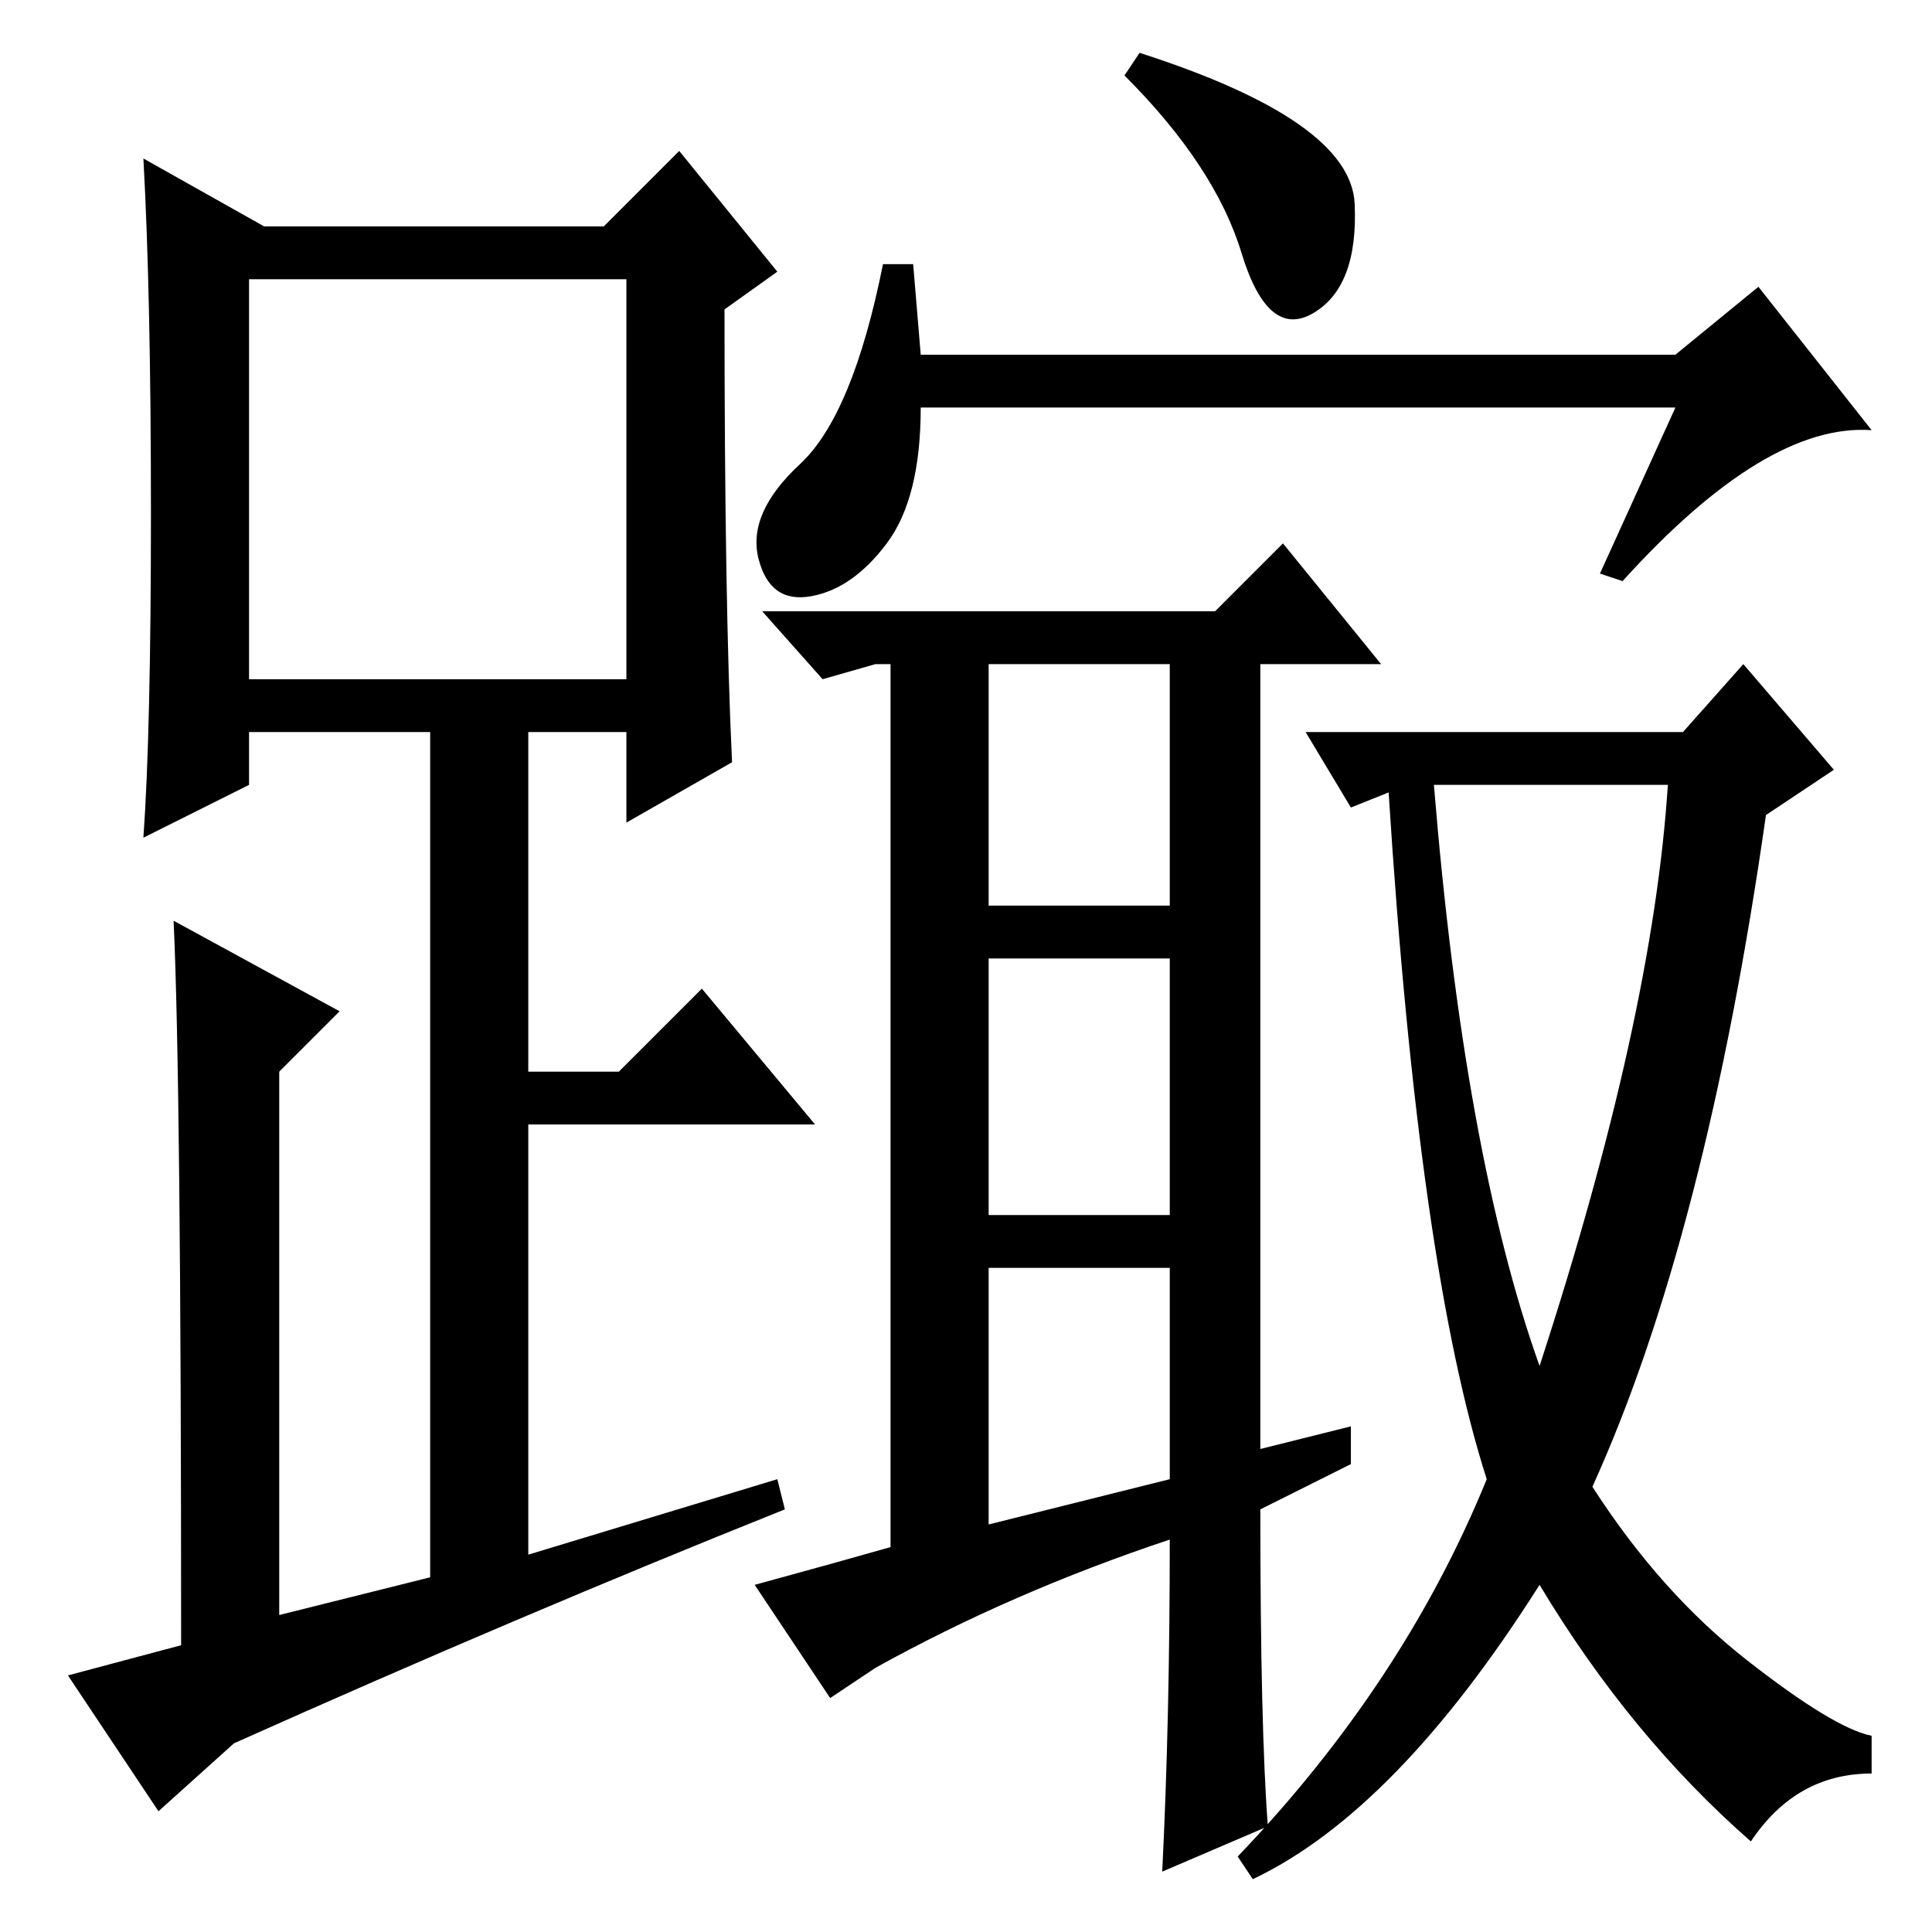 <?xml version="1.0" standalone="no"?>
<!DOCTYPE svg PUBLIC "-//W3C//DTD SVG 1.1//EN" "http://www.w3.org/Graphics/SVG/1.1/DTD/svg11.dtd" >
<svg xmlns="http://www.w3.org/2000/svg" xmlns:xlink="http://www.w3.org/1999/xlink" version="1.1" viewBox="0 -36 256 256">
  <g transform="matrix(1 0 0 -1 0 220)">
   <path fill="currentColor"
d="M97 155l-14 -8v12h-13v-45h12l11 11l15 -18h-38v-57l33 10l1 -4q-35 -14 -73 -31l-10 -9l-12 18l15 4q0 75 -1 96l22 -12l-8 -8v-72l20 5v112h-24v-7l-14 -7q1 14 1 43t-1 47l16 -9h45l10 10l13 -16l-7 -5q0 -39 1 -60zM33 166h50v53h-50v-53zM122 209h100l11 9l15 -19
q-14 1 -33 -20l-3 1l10 22h-100q0 -12 -4.5 -18t-10 -7t-7 5t5.5 12.5t11 26.5h4zM179.5 229q0.5 -11 -5.5 -14.5t-9.5 8t-15.5 23.5l2 3q28 -9 28.5 -20zM232 12q-16 14 -28 34q-19 -30 -38 -39l-2 3q22 23 33 50q-9 28 -13 91l-5 -2l-6 10h50l8 9l12 -14l-9 -6
q-8 -56 -23 -89q9 -14 20.5 -23t16.5 -10v-5q-10 0 -16 -9zM204 75q15 46 17 77h-31q4 -49 14 -77zM116 35l-6 -4l-10 15q11 3 18 5v117h-2l-7 -2l-8 9h60l9 9l13 -16h-16v-104l12 3v-5l-12 -6q0 -29 1 -42l-14 -6q1 20 1 44q-21 -7 -39 -17zM131 136h24v32h-24v-32zM131 95
h24v34h-24v-34zM131 54l24 6v28h-24v-34z" />
  </g>

</svg>

